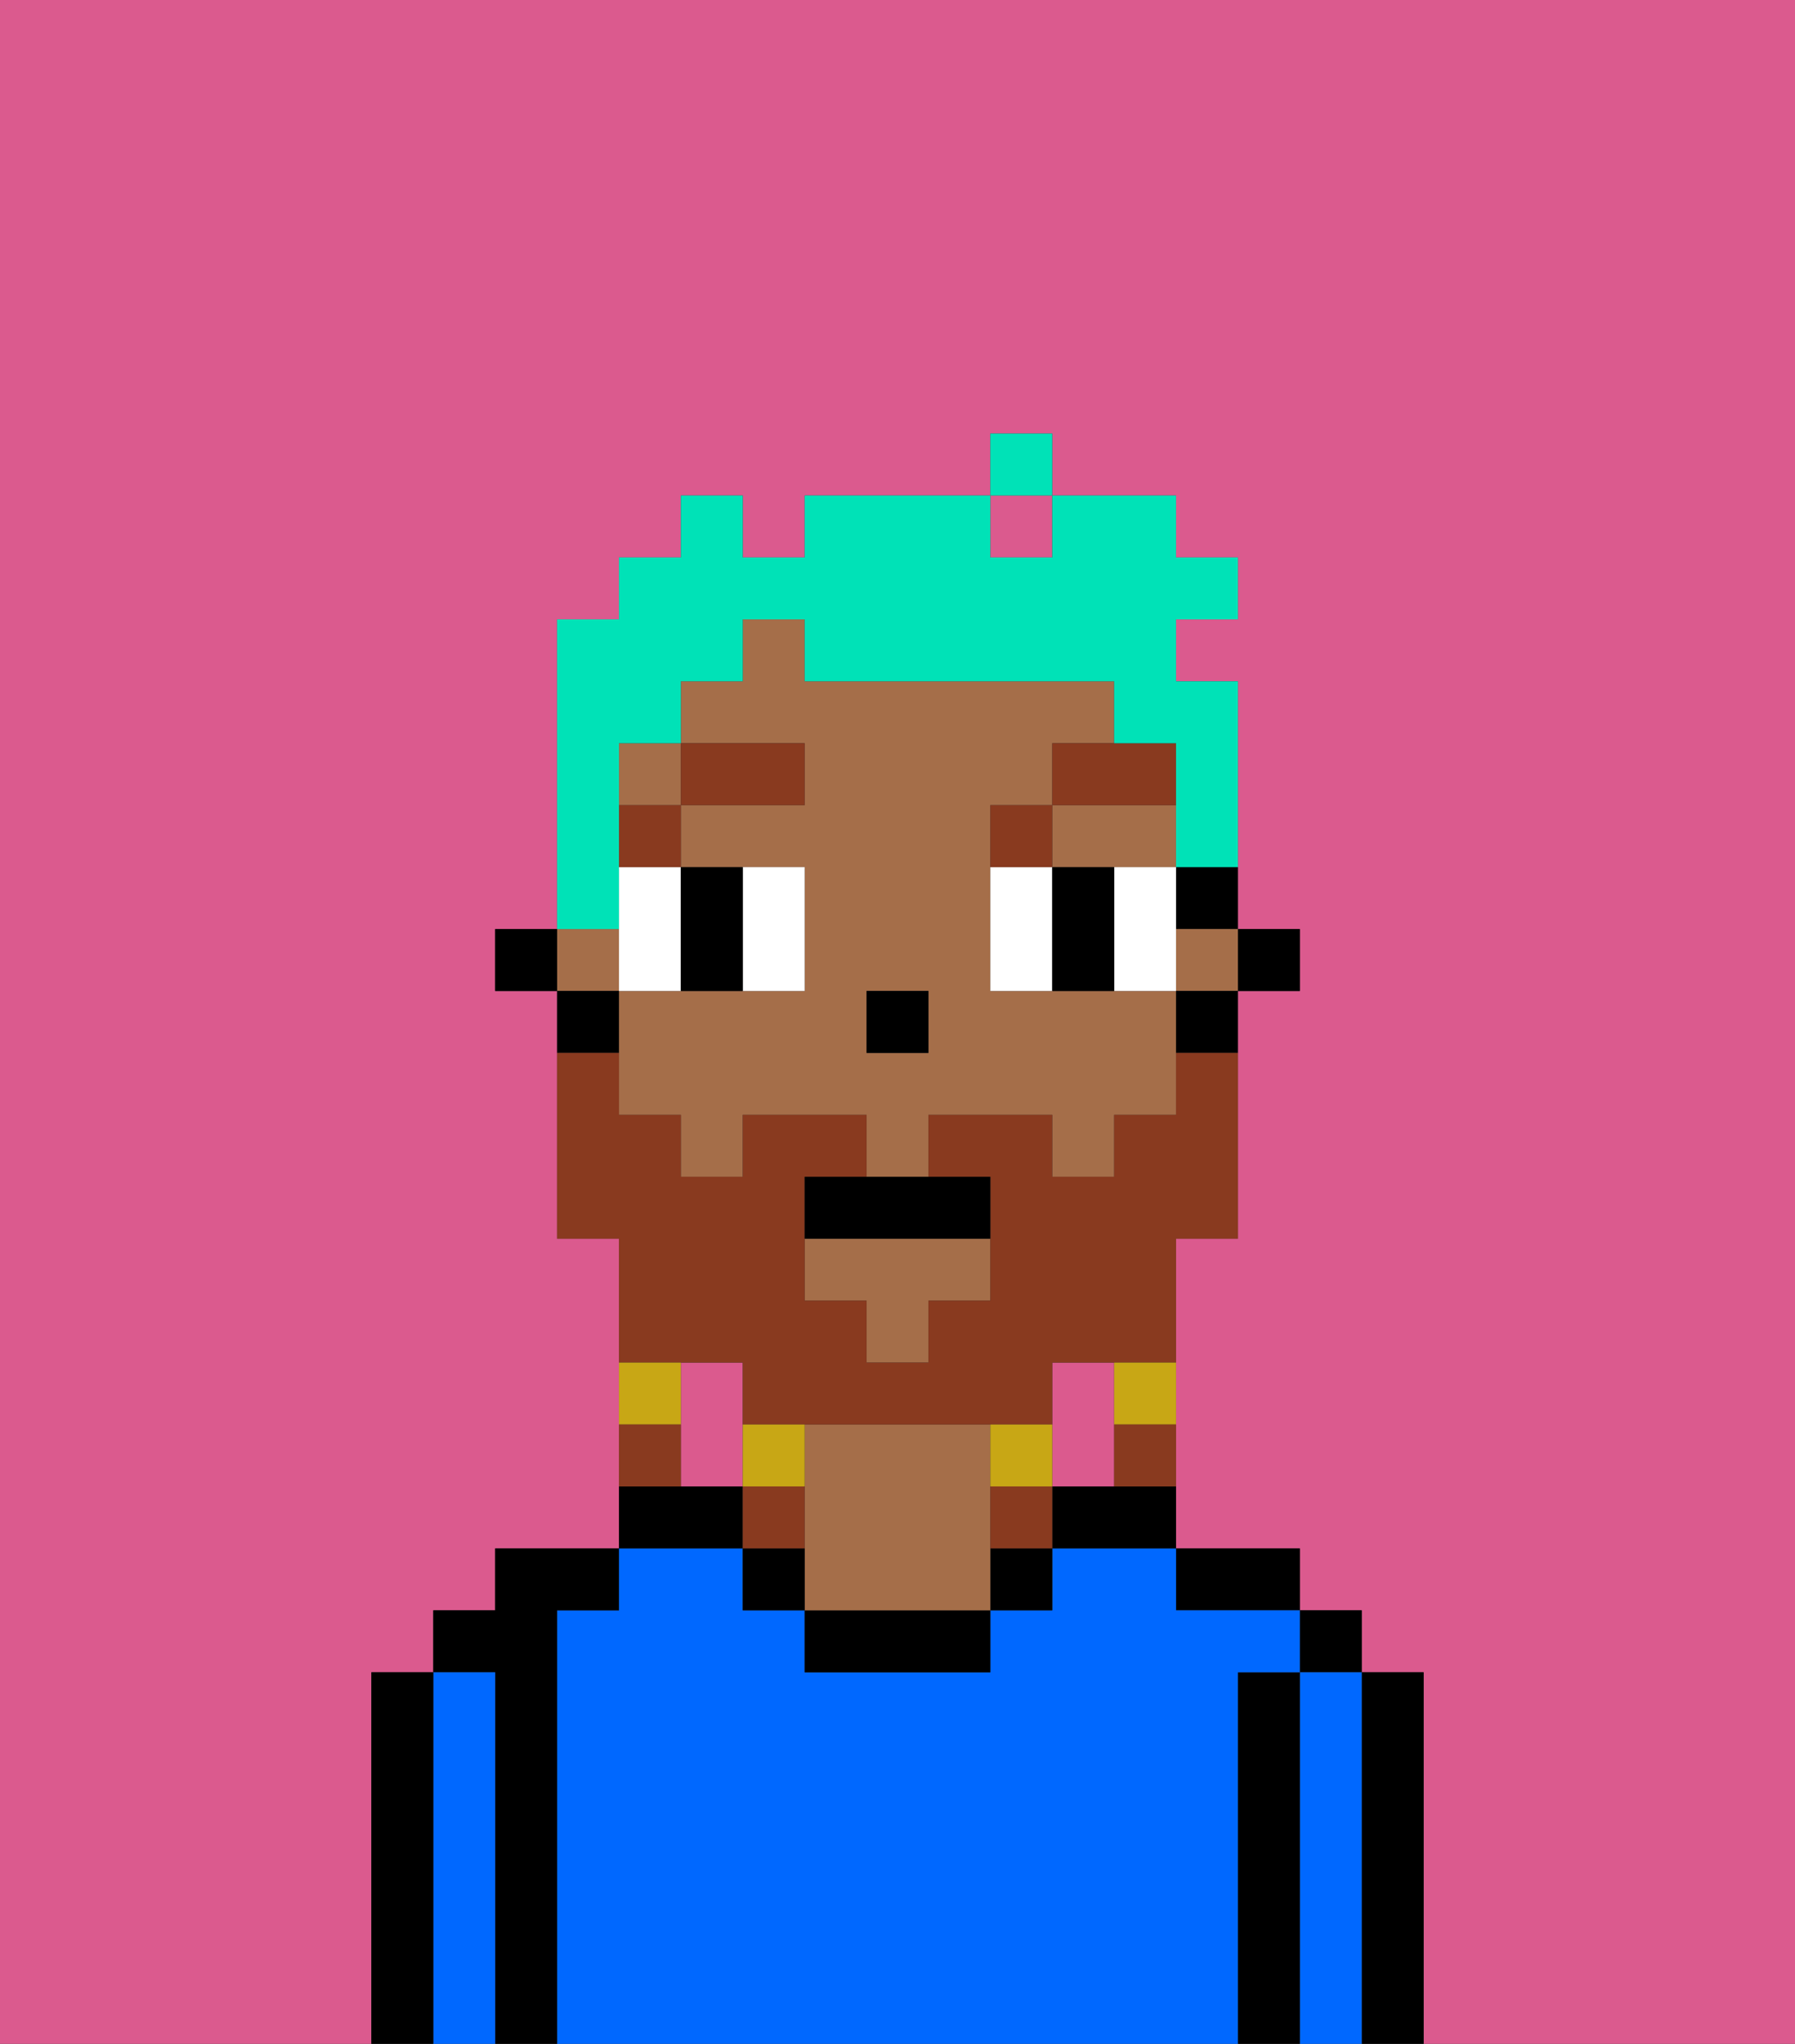 <svg xmlns="http://www.w3.org/2000/svg" viewBox="0 0 29 33"><rect x="0" y="0" width="29" height="33" fill="#333333" stroke="none"/><defs><style>polygon,rect,path{shape-rendering:crispedges;}.ga145-1{fill:#db5a8e;}.ga145-2{fill:#000000;}.ga145-3{fill:#0068ff;}.ga145-4{fill:#a56e49;}.ga145-5{fill:#ffffff;}.ga145-6{fill:#893a1f;}.ga145-7{fill:#893a1f;}.ga145-8{fill:#c8a715;}.ga145-9{fill:#00e2b7;}</style></defs><path class="ga145-1" d="M0,33H6V27H7V26H8V25h2V20H9V16H8V15H9V10h1V9h1V8h1V9h1V8h3V7h1V8h2V9h1v1H19v1h1v4h1v1H20v4H19v5h2v1h1v1h1v6h6V0H0Z"/><path class="ga145-1" d="M12,22H11v2h1V22Z"/><rect class="ga145-1" x="16" y="8" width="1" height="1"/><path class="ga145-1" d="M18,24V22H17v2Z"/><path class="ga145-2" d="M23,27H22v6h1V27Z"/><rect class="ga145-2" x="21" y="26" width="1" height="1"/><path class="ga145-3" d="M22,27H21v6h1V27Z"/><path class="ga145-2" d="M21,27H20v6h1V27Z"/><path class="ga145-2" d="M20,26h1V25H19v1Z"/><path class="ga145-3" d="M20,27h1V26H19V25H17v1H16v1H13V26H12V25H10v1H9v7H20V27Z"/><path class="ga145-2" d="M17,24v1h2V24H17Z"/><rect class="ga145-2" x="16" y="25" width="1" height="1"/><path class="ga145-2" d="M13,26v1h3V26H13Z"/><path class="ga145-4" d="M16,24V23H13v3h3V24Z"/><path class="ga145-2" d="M12,25v1h1V25Z"/><path class="ga145-2" d="M12,24H10v1h2Z"/><path class="ga145-2" d="M9,26h1V25H8v1H7v1H8v6H9V26Z"/><path class="ga145-3" d="M8,27H7v6H8V27Z"/><path class="ga145-2" d="M7,27H6v6H7V27Z"/><rect class="ga145-2" x="20" y="15" width="1" height="1"/><path class="ga145-2" d="M19,15h1V14H19Z"/><path class="ga145-4" d="M17,14h2V13H17Z"/><path class="ga145-4" d="M18,16H16V13h1V12h1V11H13V10H12v1H11v1h2v1H11v1h2v2H10v2h1v1h1V18h2v1h1V18h2v1h1V18h1V16Zm-3,1H14V16h1Z"/><polygon class="ga145-4" points="13 21 14 21 14 22 15 22 15 21 16 21 16 20 13 20 13 21"/><rect class="ga145-4" x="10" y="12" width="1" height="1"/><rect class="ga145-4" x="9" y="15" width="1" height="1"/><rect class="ga145-4" x="19" y="15" width="1" height="1"/><path class="ga145-2" d="M19,17h1V16H19Z"/><path class="ga145-2" d="M10,16H9v1h1Z"/><rect class="ga145-2" x="8" y="15" width="1" height="1"/><rect class="ga145-2" x="14" y="16" width="1" height="1"/><path class="ga145-5" d="M11,15V14H10v2h1Z"/><path class="ga145-5" d="M13,16V14H12v2Z"/><path class="ga145-5" d="M16,14v2h1V14Z"/><path class="ga145-5" d="M18,15v1h1V14H18Z"/><path class="ga145-2" d="M11,16h1V14H11v2Z"/><path class="ga145-2" d="M18,14H17v2h1V14Z"/><rect class="ga145-6" x="10" y="13" width="1" height="1"/><rect class="ga145-6" x="11" y="12" width="2" height="1"/><path class="ga145-6" d="M17,13H16v1h1Z"/><path class="ga145-6" d="M17,13h2V12H17Z"/><path class="ga145-7" d="M12,22v1h5V22h2V20h1V17H19v1H18v1H17V18H15v1h1v2H15v1H14V21H13V19h1V18H12v1H11V18H10V17H9v3h1v2h2Z"/><path class="ga145-8" d="M18,23h1V22H18Z"/><path class="ga145-7" d="M18,24h1V23H18Z"/><path class="ga145-8" d="M17,24V23H16v1Z"/><path class="ga145-7" d="M16,24v1h1V24Z"/><path class="ga145-8" d="M13,23H12v1h1Z"/><path class="ga145-7" d="M13,24H12v1h1Z"/><path class="ga145-8" d="M11,22H10v1h1Z"/><path class="ga145-7" d="M11,23H10v1h1Z"/><path class="ga145-2" d="M13,19v1h3V19H13Z"/><path class="ga145-9" d="M10,14V12h1V11h1V10h1v1h5v1h1v2h1V11H19V10h1V9H19V8H17V9H16V8H13V9H12V8H11V9H10v1H9v5h1Z"/><rect class="ga145-9" x="16" y="7" width="1" height="1"/></svg>